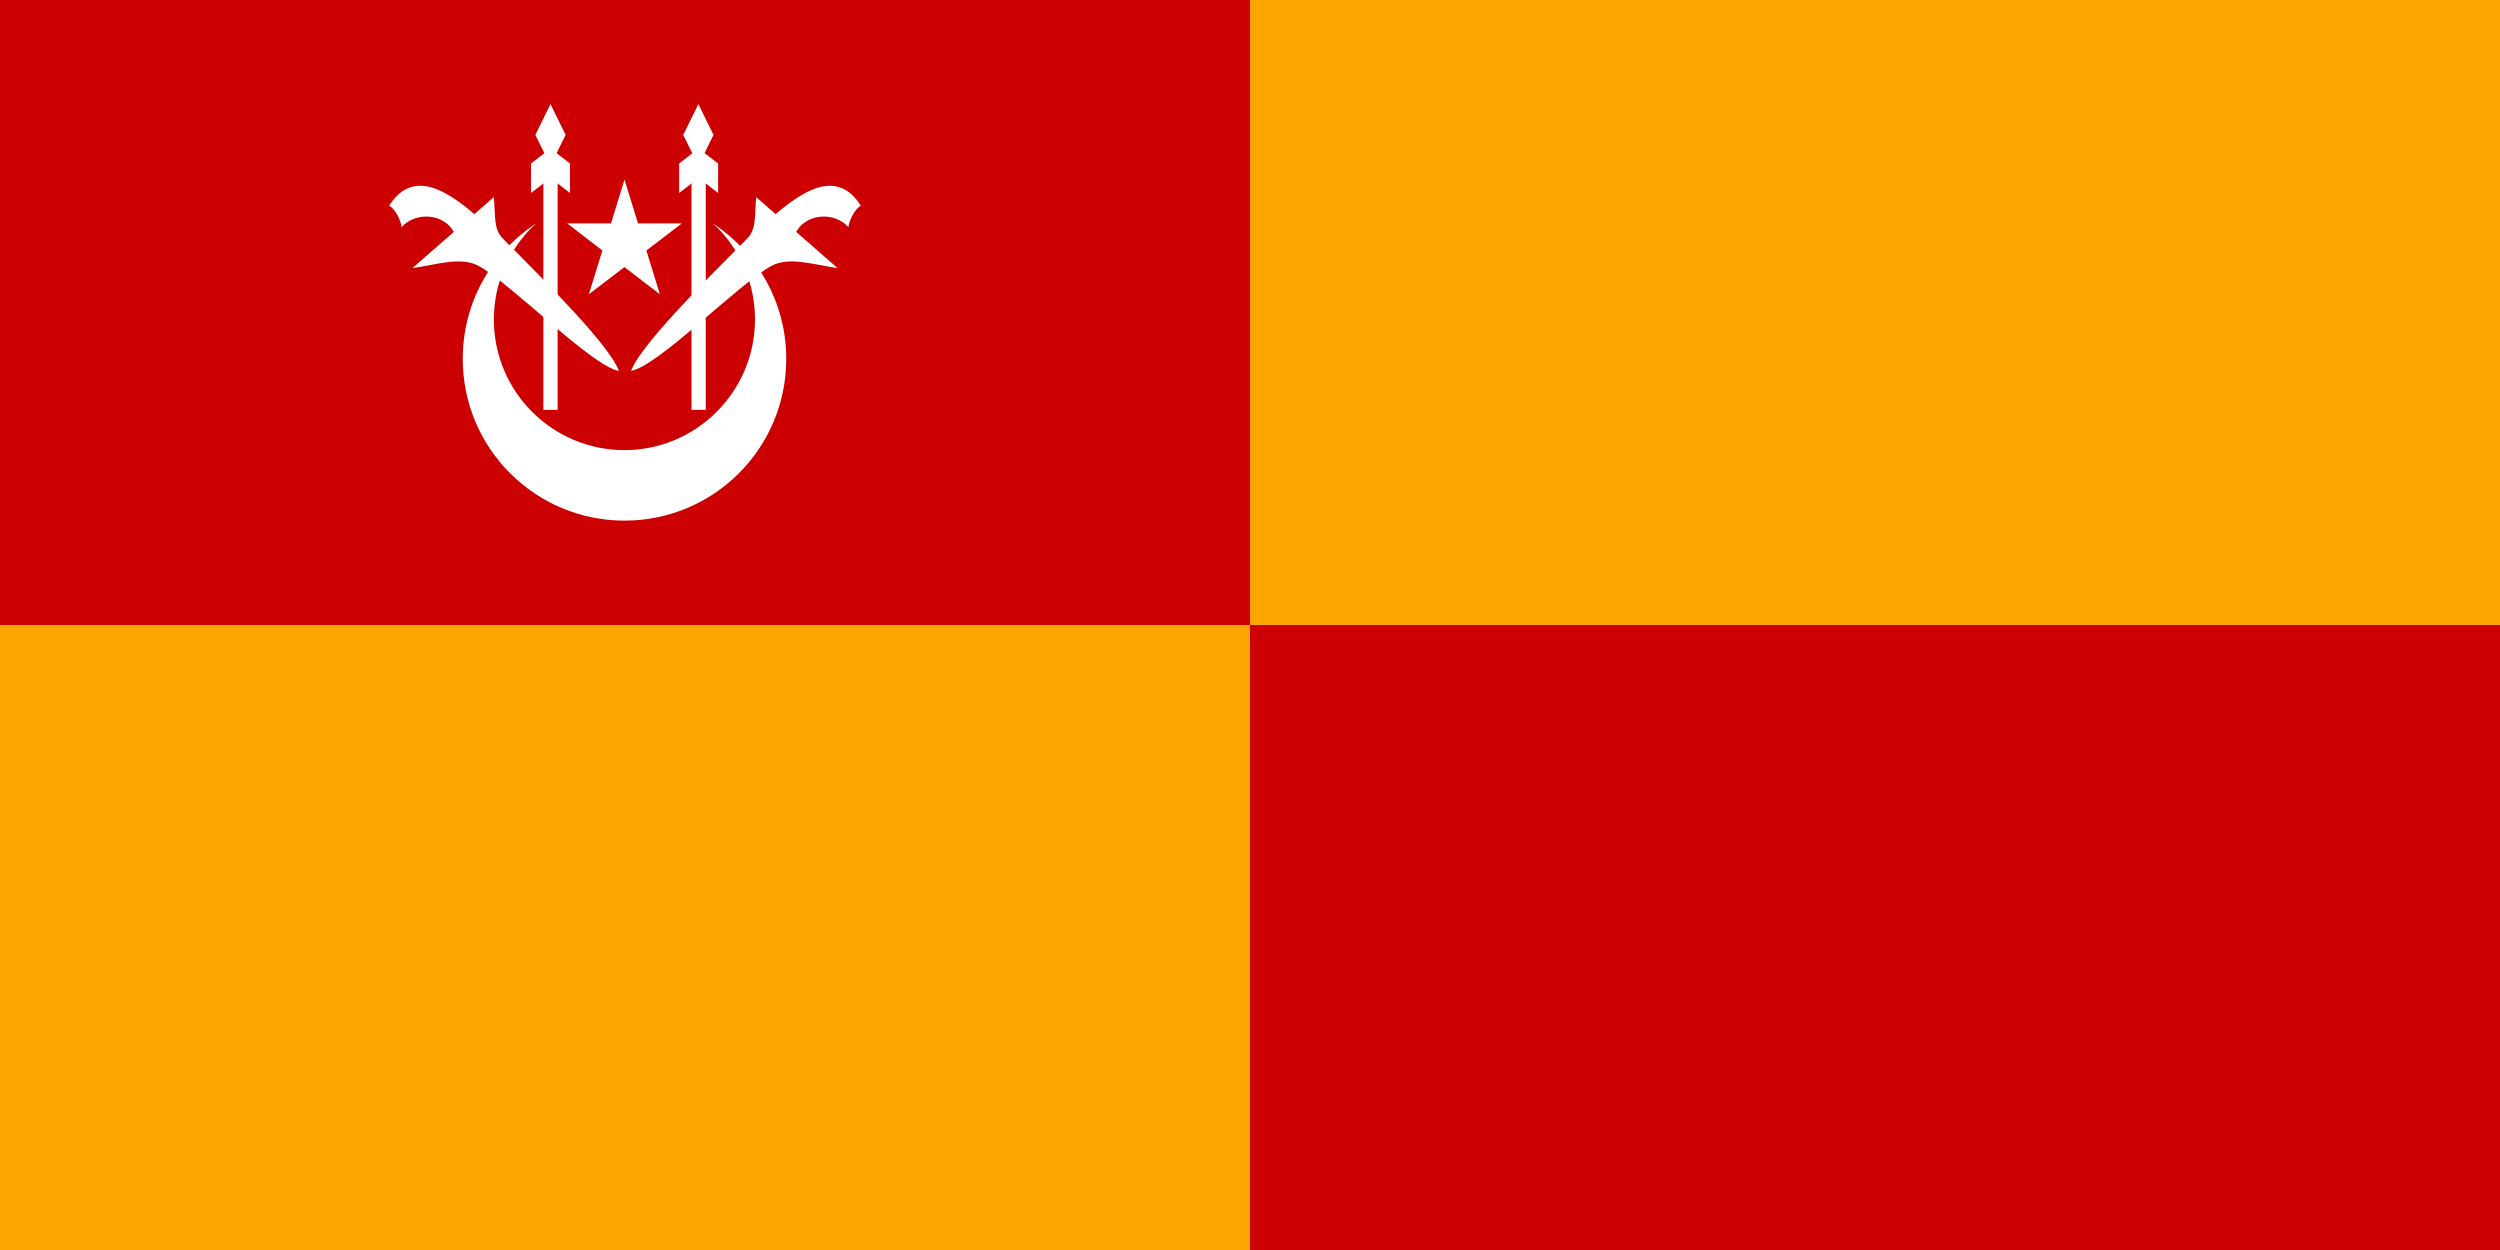 <?xml version="1.0" encoding="UTF-8" standalone="no"?>
<!-- Generator: Adobe Illustrator 27.8.1, SVG Export Plug-In . SVG Version: 6.00 Build 0)  -->

<svg
   version="1.1"
   id="Layer_1"
   x="0px"
   y="0px"
   viewBox="0 0 2000 1000"
   style="enable-background:new 0 0 2000 1000;"
   xml:space="preserve"
   sodipodi:docname="jeli.svg"
   inkscape:export-filename="../assets/media/jeli.png"
   inkscape:export-xdpi="96"
   inkscape:export-ydpi="96"
   inkscape:version="1.2.2 (b0a8486541, 2022-12-01)"
   xmlns:inkscape="http://www.inkscape.org/namespaces/inkscape"
   xmlns:sodipodi="http://sodipodi.sourceforge.net/DTD/sodipodi-0.dtd"
   xmlns="http://www.w3.org/2000/svg"
   xmlns:svg="http://www.w3.org/2000/svg"><defs
   id="defs4114" /><sodipodi:namedview
   id="namedview4112"
   pagecolor="#ffffff"
   bordercolor="#000000"
   borderopacity="0.25"
   inkscape:showpageshadow="2"
   inkscape:pageopacity="0.0"
   inkscape:pagecheckerboard="0"
   inkscape:deskcolor="#d1d1d1"
   showgrid="false"
   inkscape:zoom="0.529"
   inkscape:cx="897.9206"
   inkscape:cy="500.94518"
   inkscape:window-width="1366"
   inkscape:window-height="695"
   inkscape:window-x="0"
   inkscape:window-y="0"
   inkscape:window-maximized="1"
   inkscape:current-layer="Layer_1" />
<style
   type="text/css"
   id="style4077">
	.st0{fill:#FFA500;}
	.st1{fill:#CC0001;}
	.st2{fill-rule:evenodd;clip-rule:evenodd;fill:#FFFFFF;}
</style>
<g
   id="g4109">
	<g
   id="g4081">
		<rect
   class="st0"
   width="2000"
   height="1000"
   id="rect4079" />
	</g>
	<g
   id="g4091">
		<g
   id="g4085">
			<rect
   class="st1"
   width="1000"
   height="500"
   id="rect4083" />
		</g>
		<g
   id="g4089">
			<rect
   x="1000"
   y="500"
   class="st1"
   width="1000"
   height="500"
   id="rect4087" />
		</g>
	</g>
	<g
   id="g4107">
		<g
   id="g4105">
			<path
   id="path22"
   class="st2"
   d="M428.6,179.1l-2.9,2.6c-18.9,18.9-30.6,45-30.6,73.9c0,57.7,46.8,104.5,104.4,104.5     S604,313.2,604,255.5c0-28.8-11.7-55-30.6-73.9l-2.9-2.6l1.4,0.8c34.4,23.3,57.1,62.7,57.1,107.3c0,71.5-57.9,129.4-129.4,129.4     s-129.4-57.9-129.4-129.4c0-44.7,22.6-84.1,57.1-107.3L428.6,179.1z" />
			<path
   id="path24"
   class="st2"
   d="M453.7,178.7h35.1l10.8-35l10.8,35h35.1l-28.4,21.7l10.8,35l-28.4-21.7l-28.4,21.7l10.8-35     L453.7,178.7z" />
			<path
   id="path26"
   class="st2"
   d="M434.7,327.9h11.4V132.4h-11.4V327.9z" />
			<path
   id="path28"
   class="st2"
   d="M553.2,327.9h11.4V132.4h-11.4V327.9z" />
			<g
   id="g32">
				<path
   id="path38"
   class="st2"
   d="M424.8,154.4v-23.6l15.6-12l15.6,12v23.6l-15.6-12L424.8,154.4z" />
			</g>
			<g
   id="g42">
				<path
   id="path48"
   class="st2"
   d="M543.3,154.4v-23.6l15.6-12l15.6,12v23.6l-15.6-12L543.3,154.4z" />
			</g>
			<path
   id="path50"
   class="st2"
   d="M428.3,107.9l12.1-24.6l12.1,24.6l-12.1,24.6L428.3,107.9z" />
			<path
   id="path52"
   class="st2"
   d="M546.6,107.9l12.1-24.6l12.1,24.6l-12.1,24.6L546.6,107.9z" />
			<path
   id="path54"
   class="st2"
   d="M335.7,148.6c11.8-0.2,24.6,7.4,37,17.1l6.8,5.6l15.5-13.6c1.6,13.9-0.7,25.2,7.4,33.3     c36.4,36.5,86.1,86.5,92.7,105.8c-22.2-4.2-85.2-69.1-112.1-84c-13.9-7.7-32.7-1.3-53.1,1.7l33.2-29l-2.8-4     c-11.2-12.1-30.3-10-39,0.3c-0.5-5.2-5.1-14.9-10-17.2C318.4,153.3,326.8,148.8,335.7,148.6L335.7,148.6z" />
			<path
   id="path56"
   class="st2"
   d="M664.3,148.6c-11.8-0.2-24.6,7.4-37,17.1l-6.8,5.6L605,157.7c-1.6,13.9,0.7,25.2-7.4,33.3     c-36.4,36.5-86.1,86.5-92.7,105.7c22.2-4.2,85.2-69,112.1-83.9c13.9-7.7,32.7-1.3,53.1,1.7l-33.2-29l2.8-4     c11.2-12.1,30.3-10,39,0.3c0.5-5.2,5.1-14.9,10-17.2C681.6,153.3,673.2,148.8,664.3,148.6L664.3,148.6z" />
		</g>
	</g>
</g>
</svg>
